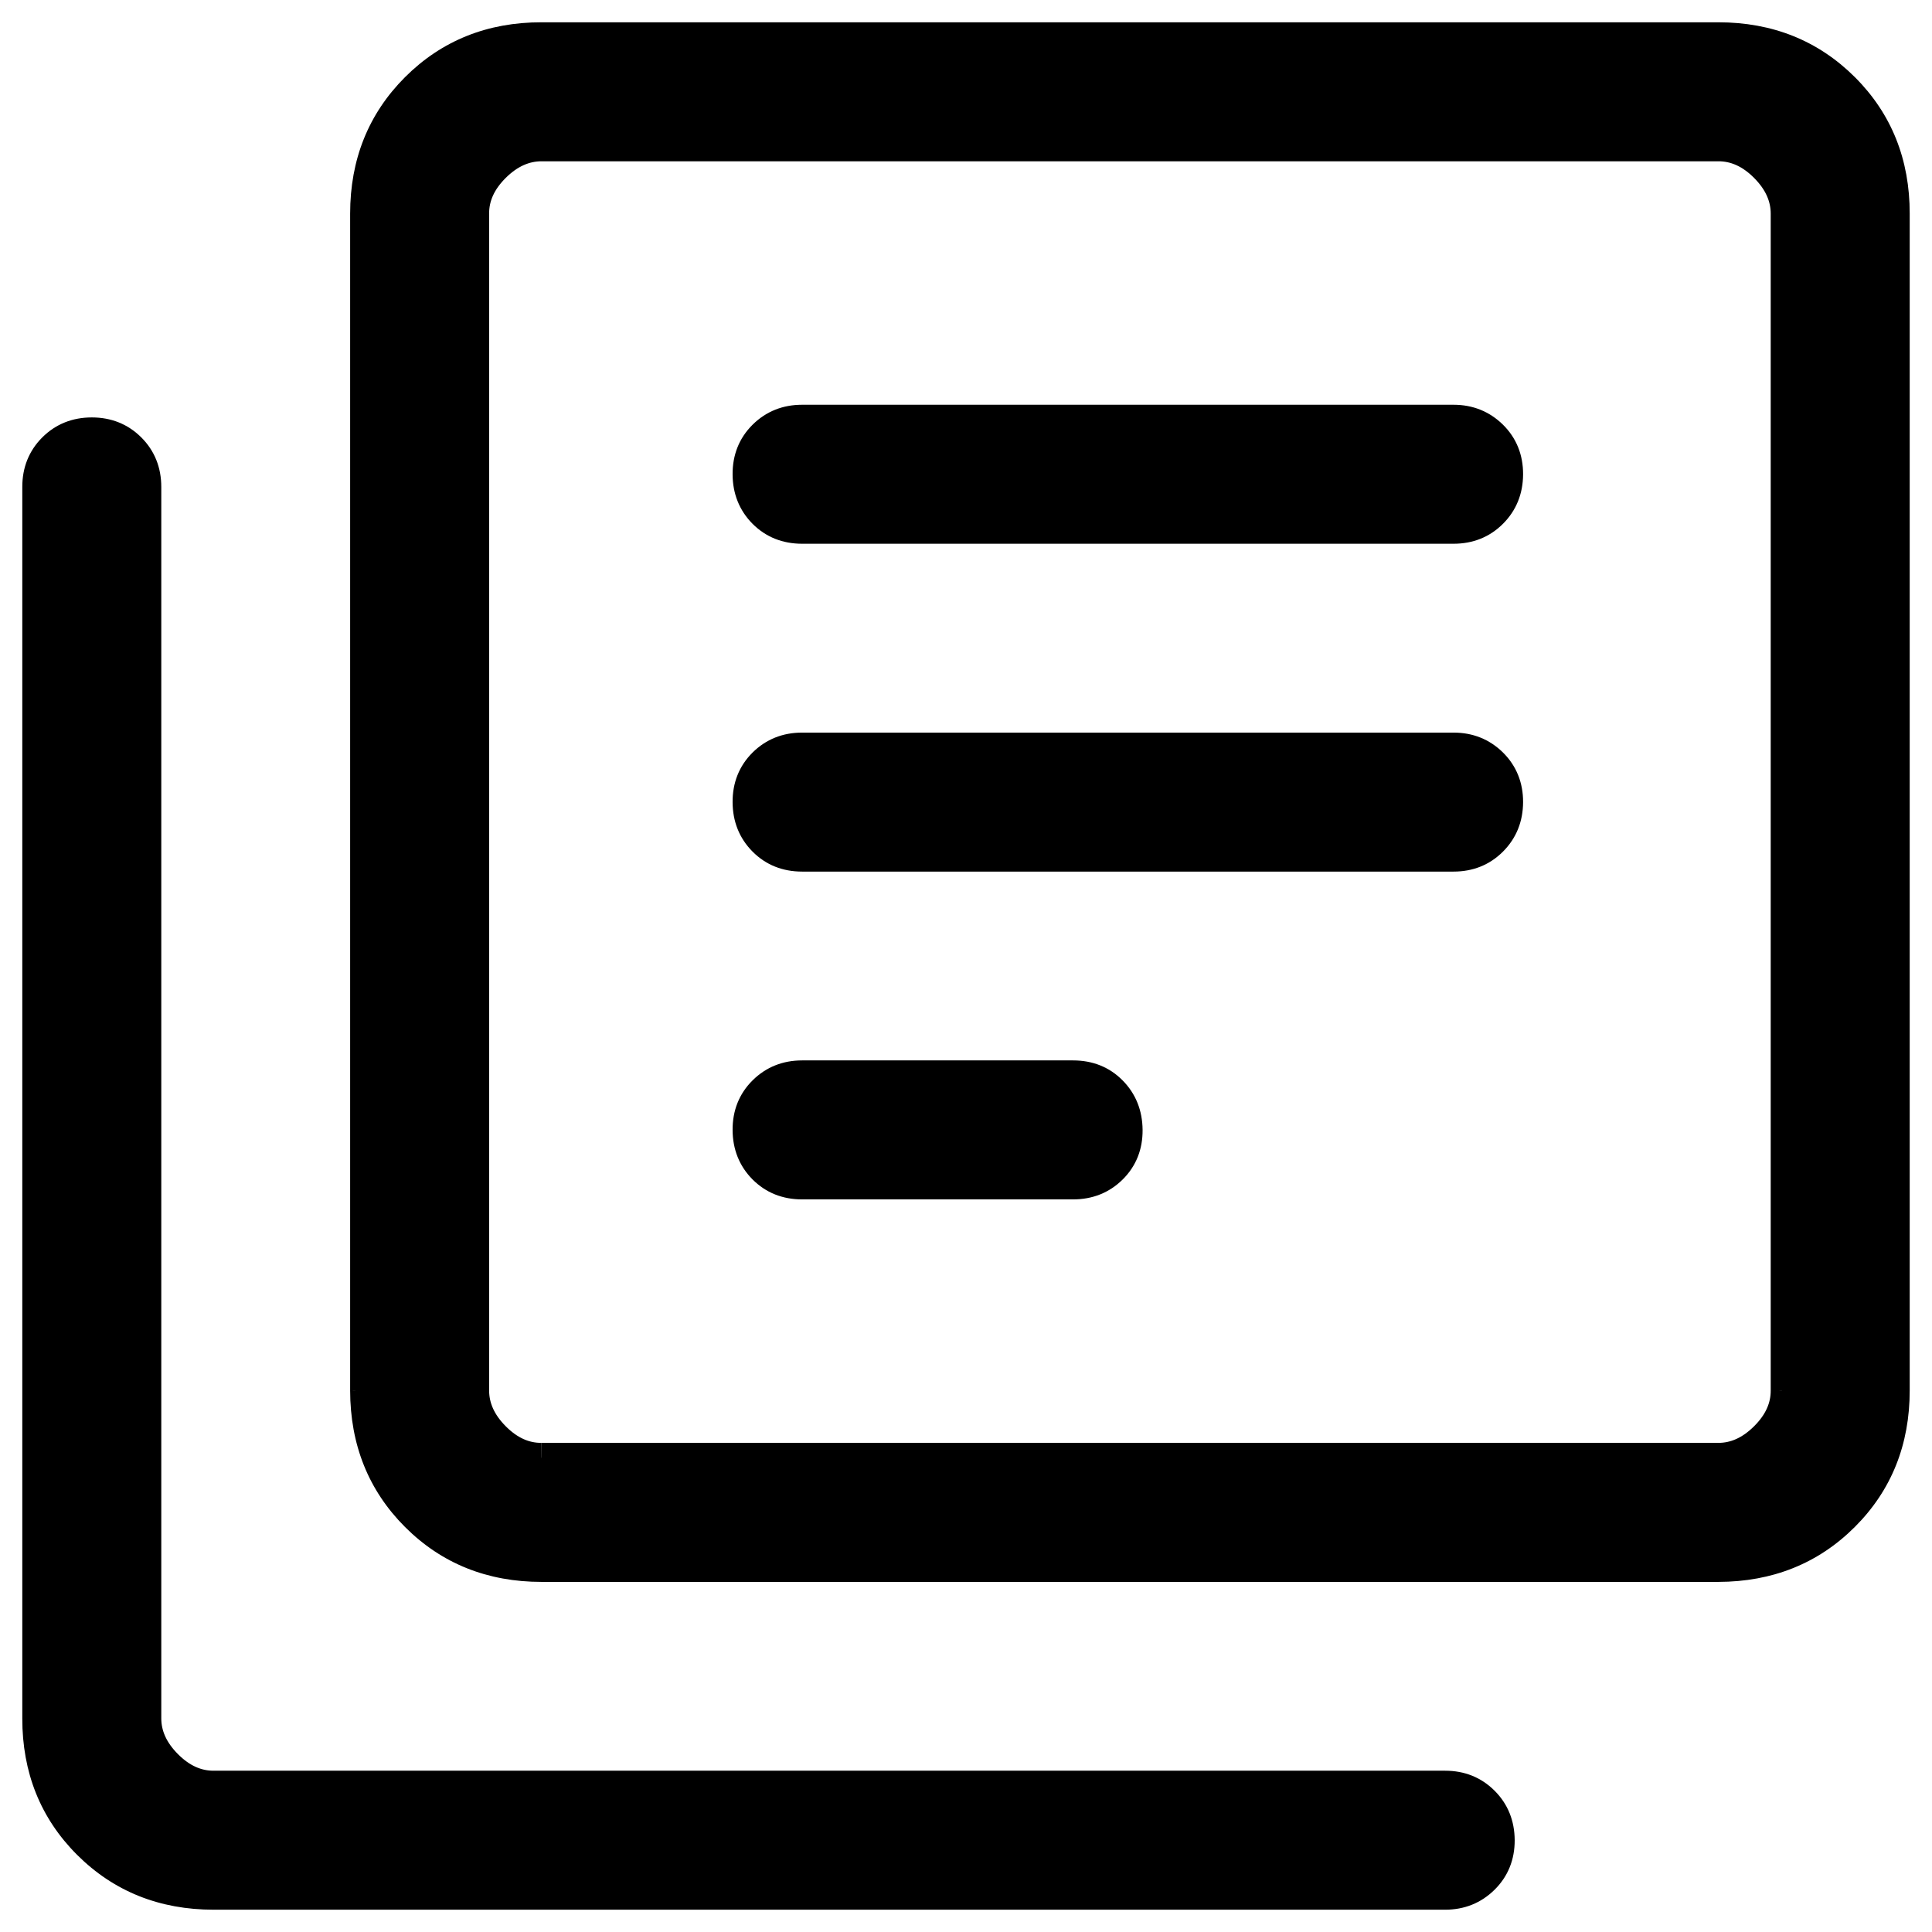 <svg width="52" height="52" viewBox="0 0 52 52" fill="none" xmlns="http://www.w3.org/2000/svg">
<mask id="path-1-outside-1_572_228" maskUnits="userSpaceOnUse" x="0" y="0" width="52" height="52" fill="black">
<rect fill="white" width="52" height="52"/>
<path d="M21.588 31.882H28.882C29.302 31.882 29.653 31.742 29.935 31.462C30.218 31.181 30.357 30.831 30.353 30.412C30.349 29.992 30.209 29.642 29.932 29.362C29.656 29.081 29.306 28.941 28.882 28.941H21.588C21.171 28.941 20.821 29.081 20.538 29.362C20.256 29.642 20.116 29.992 20.118 30.412C20.12 30.831 20.26 31.181 20.538 31.462C20.817 31.742 21.167 31.882 21.588 31.882ZM21.588 23.059H39.123C39.541 23.059 39.89 22.919 40.171 22.638C40.451 22.358 40.592 22.008 40.594 21.588C40.596 21.169 40.455 20.819 40.171 20.538C39.886 20.258 39.537 20.118 39.123 20.118H21.588C21.171 20.118 20.821 20.258 20.538 20.538C20.256 20.819 20.116 21.169 20.118 21.588C20.12 22.008 20.26 22.358 20.538 22.638C20.817 22.919 21.167 23.059 21.588 23.059ZM21.588 14.235H39.123C39.541 14.235 39.89 14.095 40.171 13.815C40.451 13.534 40.592 13.184 40.594 12.765C40.596 12.345 40.455 11.995 40.171 11.715C39.886 11.434 39.537 11.294 39.123 11.294H21.588C21.171 11.294 20.821 11.434 20.538 11.715C20.256 11.995 20.116 12.345 20.118 12.765C20.12 13.184 20.26 13.534 20.538 13.815C20.817 14.095 21.167 14.235 21.588 14.235ZM14.576 42.176C13.222 42.176 12.091 41.724 11.185 40.818C10.279 39.912 9.825 38.781 9.824 37.426V5.75C9.824 4.397 10.277 3.267 11.185 2.359C12.093 1.451 13.223 0.998 14.576 1H46.25C47.603 1 48.733 1.453 49.641 2.359C50.549 3.265 51.002 4.395 51 5.75V37.426C51 38.779 50.547 39.909 49.641 40.815C48.735 41.721 47.604 42.175 46.247 42.176H14.576ZM14.576 39.235H46.25C46.701 39.235 47.116 39.047 47.494 38.671C47.873 38.294 48.061 37.879 48.059 37.426V5.75C48.059 5.299 47.871 4.884 47.494 4.506C47.118 4.127 46.702 3.939 46.247 3.941H14.576C14.123 3.941 13.708 4.129 13.329 4.506C12.951 4.882 12.763 5.297 12.765 5.75V37.426C12.765 37.877 12.953 38.292 13.329 38.671C13.706 39.049 14.121 39.237 14.573 39.235M5.75 51C4.397 51 3.267 50.547 2.359 49.641C1.451 48.735 0.998 47.605 1 46.25V13.103C1 12.685 1.14 12.336 1.421 12.056C1.701 11.775 2.051 11.635 2.471 11.635C2.89 11.635 3.24 11.775 3.521 12.056C3.801 12.336 3.941 12.686 3.941 13.106V46.25C3.941 46.701 4.129 47.116 4.506 47.494C4.882 47.873 5.297 48.061 5.75 48.059H38.897C39.315 48.059 39.664 48.199 39.944 48.479C40.224 48.76 40.366 49.11 40.368 49.529C40.37 49.949 40.228 50.299 39.944 50.579C39.66 50.86 39.311 51 38.897 51H5.75Z"/>
</mask>
<path d="M21.588 31.882H28.882C29.302 31.882 29.653 31.742 29.935 31.462C30.218 31.181 30.357 30.831 30.353 30.412C30.349 29.992 30.209 29.642 29.932 29.362C29.656 29.081 29.306 28.941 28.882 28.941H21.588C21.171 28.941 20.821 29.081 20.538 29.362C20.256 29.642 20.116 29.992 20.118 30.412C20.12 30.831 20.26 31.181 20.538 31.462C20.817 31.742 21.167 31.882 21.588 31.882ZM21.588 23.059H39.123C39.541 23.059 39.89 22.919 40.171 22.638C40.451 22.358 40.592 22.008 40.594 21.588C40.596 21.169 40.455 20.819 40.171 20.538C39.886 20.258 39.537 20.118 39.123 20.118H21.588C21.171 20.118 20.821 20.258 20.538 20.538C20.256 20.819 20.116 21.169 20.118 21.588C20.12 22.008 20.26 22.358 20.538 22.638C20.817 22.919 21.167 23.059 21.588 23.059ZM21.588 14.235H39.123C39.541 14.235 39.89 14.095 40.171 13.815C40.451 13.534 40.592 13.184 40.594 12.765C40.596 12.345 40.455 11.995 40.171 11.715C39.886 11.434 39.537 11.294 39.123 11.294H21.588C21.171 11.294 20.821 11.434 20.538 11.715C20.256 11.995 20.116 12.345 20.118 12.765C20.12 13.184 20.26 13.534 20.538 13.815C20.817 14.095 21.167 14.235 21.588 14.235ZM14.576 42.176C13.222 42.176 12.091 41.724 11.185 40.818C10.279 39.912 9.825 38.781 9.824 37.426V5.75C9.824 4.397 10.277 3.267 11.185 2.359C12.093 1.451 13.223 0.998 14.576 1H46.25C47.603 1 48.733 1.453 49.641 2.359C50.549 3.265 51.002 4.395 51 5.75V37.426C51 38.779 50.547 39.909 49.641 40.815C48.735 41.721 47.604 42.175 46.247 42.176H14.576ZM14.576 39.235H46.25C46.701 39.235 47.116 39.047 47.494 38.671C47.873 38.294 48.061 37.879 48.059 37.426V5.75C48.059 5.299 47.871 4.884 47.494 4.506C47.118 4.127 46.702 3.939 46.247 3.941H14.576C14.123 3.941 13.708 4.129 13.329 4.506C12.951 4.882 12.763 5.297 12.765 5.75V37.426C12.765 37.877 12.953 38.292 13.329 38.671C13.706 39.049 14.121 39.237 14.573 39.235M5.75 51C4.397 51 3.267 50.547 2.359 49.641C1.451 48.735 0.998 47.605 1 46.25V13.103C1 12.685 1.14 12.336 1.421 12.056C1.701 11.775 2.051 11.635 2.471 11.635C2.89 11.635 3.24 11.775 3.521 12.056C3.801 12.336 3.941 12.686 3.941 13.106V46.25C3.941 46.701 4.129 47.116 4.506 47.494C4.882 47.873 5.297 48.061 5.75 48.059H38.897C39.315 48.059 39.664 48.199 39.944 48.479C40.224 48.76 40.366 49.11 40.368 49.529C40.37 49.949 40.228 50.299 39.944 50.579C39.66 50.86 39.311 51 38.897 51H5.75Z" fill="black"/>
<path d="M12.565 3.941V39.235H12.965V3.941H12.565ZM9.824 37.426H9.424V37.427L9.824 37.426ZM14.576 1L14.576 1.4H14.576V1ZM51 5.75L50.6 5.749V5.75H51ZM46.247 42.176V42.577H46.248L46.247 42.176ZM48.059 37.426H47.659L47.659 37.428L48.059 37.426ZM46.247 3.941V4.341L46.249 4.341L46.247 3.941ZM12.765 5.75H13.165L13.165 5.748L12.765 5.75ZM1 46.25L1.4 46.251V46.25H1ZM5.75 48.059V47.659L5.748 47.659L5.75 48.059ZM21.588 32.282H28.882V31.482H21.588V32.282ZM28.882 32.282C29.401 32.282 29.855 32.105 30.217 31.746L29.653 31.178C29.45 31.38 29.203 31.482 28.882 31.482V32.282ZM30.217 31.746C30.581 31.385 30.758 30.929 30.753 30.408L29.953 30.416C29.956 30.734 29.855 30.978 29.653 31.178L30.217 31.746ZM30.753 30.408C30.748 29.892 30.572 29.44 30.217 29.081L29.648 29.643C29.846 29.844 29.95 30.092 29.953 30.416L30.753 30.408ZM30.217 29.081C29.86 28.718 29.404 28.541 28.882 28.541V29.341C29.208 29.341 29.452 29.445 29.648 29.643L30.217 29.081ZM28.882 28.541H21.588V29.341H28.882V28.541ZM21.588 28.541C21.071 28.541 20.618 28.719 20.256 29.078L20.82 29.646C21.023 29.444 21.27 29.341 21.588 29.341V28.541ZM20.256 29.078C19.893 29.438 19.715 29.893 19.718 30.414L20.518 30.41C20.516 30.091 20.618 29.846 20.82 29.646L20.256 29.078ZM19.718 30.414C19.72 30.931 19.897 31.384 20.254 31.744L20.822 31.18C20.622 30.979 20.519 30.732 20.518 30.41L19.718 30.414ZM20.254 31.744C20.613 32.105 21.068 32.282 21.588 32.282V31.482C21.265 31.482 21.02 31.379 20.822 31.18L20.254 31.744ZM21.588 23.459H39.123V22.659H21.588V23.459ZM39.123 23.459C39.641 23.459 40.094 23.281 40.453 22.921L39.888 22.355C39.687 22.556 39.441 22.659 39.123 22.659V23.459ZM40.453 22.921C40.813 22.561 40.992 22.108 40.994 21.59L40.194 21.586C40.193 21.907 40.089 22.154 39.888 22.355L40.453 22.921ZM40.994 21.59C40.996 21.069 40.817 20.614 40.452 20.253L39.89 20.823C40.093 21.024 40.196 21.268 40.194 21.586L40.994 21.59ZM40.452 20.253C40.089 19.896 39.638 19.718 39.123 19.718V20.518C39.436 20.518 39.683 20.619 39.89 20.823L40.452 20.253ZM39.123 19.718H21.588V20.518H39.123V19.718ZM21.588 19.718C21.071 19.718 20.618 19.896 20.256 20.254L20.82 20.822C21.023 20.62 21.27 20.518 21.588 20.518V19.718ZM20.256 20.254C19.893 20.615 19.715 21.07 19.718 21.59L20.518 21.586C20.516 21.267 20.618 21.022 20.82 20.822L20.256 20.254ZM19.718 21.59C19.72 22.108 19.897 22.56 20.254 22.92L20.822 22.356C20.622 22.155 20.519 21.908 20.518 21.586L19.718 21.59ZM20.254 22.92C20.613 23.282 21.068 23.459 21.588 23.459V22.659C21.265 22.659 21.02 22.556 20.822 22.356L20.254 22.92ZM21.588 14.635H39.123V13.835H21.588V14.635ZM39.123 14.635C39.641 14.635 40.094 14.457 40.453 14.098L39.888 13.532C39.687 13.733 39.441 13.835 39.123 13.835V14.635ZM40.453 14.098C40.813 13.738 40.992 13.285 40.994 12.767L40.194 12.763C40.193 13.084 40.089 13.331 39.888 13.532L40.453 14.098ZM40.994 12.767C40.996 12.245 40.817 11.79 40.452 11.43L39.89 11.999C40.093 12.2 40.196 12.445 40.194 12.763L40.994 12.767ZM40.452 11.43C40.089 11.073 39.638 10.894 39.123 10.894V11.694C39.436 11.694 39.683 11.796 39.89 11.999L40.452 11.43ZM39.123 10.894H21.588V11.694H39.123V10.894ZM21.588 10.894C21.071 10.894 20.618 11.072 20.256 11.431L20.82 11.998C21.023 11.797 21.27 11.694 21.588 11.694V10.894ZM20.256 11.431C19.893 11.791 19.715 12.246 19.718 12.767L20.518 12.763C20.516 12.444 20.618 12.199 20.82 11.998L20.256 11.431ZM19.718 12.767C19.72 13.284 19.897 13.737 20.254 14.097L20.822 13.533C20.622 13.332 20.519 13.085 20.518 12.763L19.718 12.767ZM20.254 14.097C20.613 14.458 21.068 14.635 21.588 14.635V13.835C21.265 13.835 21.02 13.732 20.822 13.533L20.254 14.097ZM14.576 41.776C13.321 41.776 12.294 41.361 11.468 40.535L10.902 41.1C11.888 42.086 13.122 42.577 14.576 42.577V41.776ZM11.468 40.535C10.642 39.709 10.225 38.682 10.223 37.426L9.424 37.427C9.426 38.881 9.917 40.115 10.902 41.1L11.468 40.535ZM10.223 37.426V5.75H9.424V37.426H10.223ZM10.223 5.75C10.223 4.497 10.64 3.47 11.468 2.642L10.902 2.076C9.915 3.063 9.424 4.297 9.424 5.75H10.223ZM11.468 2.642C12.296 1.813 13.323 1.398 14.576 1.4L14.577 0.6C13.124 0.598 11.89 1.089 10.902 2.076L11.468 2.642ZM14.576 1.4H46.25V0.6H14.576V1.4ZM46.25 1.4C47.504 1.4 48.53 1.815 49.359 2.642L49.924 2.076C48.936 1.091 47.702 0.6 46.25 0.6V1.4ZM49.359 2.642C50.187 3.468 50.602 4.494 50.6 5.749L51.4 5.751C51.402 4.296 50.911 3.061 49.924 2.076L49.359 2.642ZM50.6 5.75V37.426H51.4V5.75H50.6ZM50.6 37.426C50.6 38.68 50.185 39.706 49.358 40.532L49.924 41.097C50.91 40.112 51.4 38.879 51.4 37.426H50.6ZM49.358 40.532C48.532 41.358 47.504 41.775 46.246 41.776L46.248 42.577C47.703 42.574 48.938 42.083 49.924 41.097L49.358 40.532ZM46.247 41.776H14.576V42.577H46.247V41.776ZM14.576 39.635H46.25V38.835H14.576V39.635ZM46.25 39.635C46.826 39.635 47.338 39.391 47.776 38.954L47.212 38.387C46.894 38.704 46.576 38.835 46.25 38.835V39.635ZM47.776 38.954C48.216 38.517 48.461 38.004 48.459 37.425L47.659 37.428C47.66 37.755 47.529 38.072 47.212 38.387L47.776 38.954ZM48.459 37.426V5.75H47.659V37.426H48.459ZM48.459 5.75C48.459 5.174 48.214 4.662 47.778 4.224L47.211 4.788C47.527 5.106 47.659 5.424 47.659 5.75H48.459ZM47.778 4.224C47.34 3.784 46.826 3.539 46.245 3.541L46.249 4.341C46.578 4.34 46.895 4.471 47.211 4.788L47.778 4.224ZM46.247 3.541H14.576V4.341H46.247V3.541ZM14.576 3.541C13.999 3.541 13.486 3.786 13.047 4.222L13.611 4.789C13.929 4.473 14.248 4.341 14.576 4.341V3.541ZM13.047 4.222C12.608 4.66 12.362 5.173 12.365 5.752L13.165 5.748C13.163 5.421 13.294 5.105 13.611 4.789L13.047 4.222ZM12.365 5.75V37.426H13.165V5.75H12.365ZM12.365 37.426C12.365 38.002 12.61 38.514 13.046 38.953L13.613 38.389C13.296 38.07 13.165 37.753 13.165 37.426H12.365ZM13.046 38.953C13.483 39.392 13.996 39.638 14.575 39.635L14.572 38.835C14.245 38.837 13.928 38.706 13.613 38.389L13.046 38.953ZM5.75 50.6C4.497 50.6 3.47 50.185 2.641 49.358L2.076 49.924C3.064 50.91 4.298 51.4 5.75 51.4V50.6ZM2.641 49.358C1.813 48.532 1.398 47.506 1.4 46.251L0.6 46.249C0.598 47.704 1.089 48.939 2.076 49.924L2.641 49.358ZM1.4 46.25V13.103H0.6V46.25H1.4ZM1.4 13.103C1.4 12.785 1.502 12.54 1.703 12.339L1.138 11.773C0.778 12.133 0.6 12.585 0.6 13.103H1.4ZM1.703 12.339C1.904 12.138 2.15 12.035 2.471 12.035V11.235C1.952 11.235 1.498 11.413 1.138 11.773L1.703 12.339ZM2.471 12.035C2.791 12.035 3.037 12.138 3.238 12.339L3.803 11.773C3.443 11.413 2.989 11.235 2.471 11.235V12.035ZM3.238 12.339C3.438 12.539 3.541 12.786 3.541 13.106H4.341C4.341 12.587 4.164 12.133 3.803 11.773L3.238 12.339ZM3.541 13.106V46.25H4.341V13.106H3.541ZM3.541 46.25C3.541 46.826 3.786 47.338 4.222 47.776L4.789 47.212C4.473 46.894 4.341 46.576 4.341 46.25H3.541ZM4.222 47.776C4.66 48.216 5.173 48.461 5.752 48.459L5.748 47.659C5.421 47.66 5.105 47.529 4.789 47.212L4.222 47.776ZM5.75 48.459H38.897V47.659H5.75V48.459ZM38.897 48.459C39.215 48.459 39.46 48.561 39.661 48.762L40.227 48.197C39.867 47.837 39.414 47.659 38.897 47.659V48.459ZM39.661 48.762C39.862 48.963 39.966 49.21 39.968 49.531L40.768 49.528C40.765 49.009 40.587 48.556 40.227 48.197L39.661 48.762ZM39.968 49.531C39.969 49.849 39.867 50.094 39.663 50.295L40.225 50.864C40.59 50.504 40.77 50.049 40.768 49.528L39.968 49.531ZM39.663 50.295C39.457 50.498 39.21 50.6 38.897 50.6V51.4C39.412 51.4 39.863 51.221 40.225 50.864L39.663 50.295ZM38.897 50.6H5.75V51.4H38.897V50.6Z" fill="black" mask="url(#path-1-outside-1_572_228)"/>
</svg>
